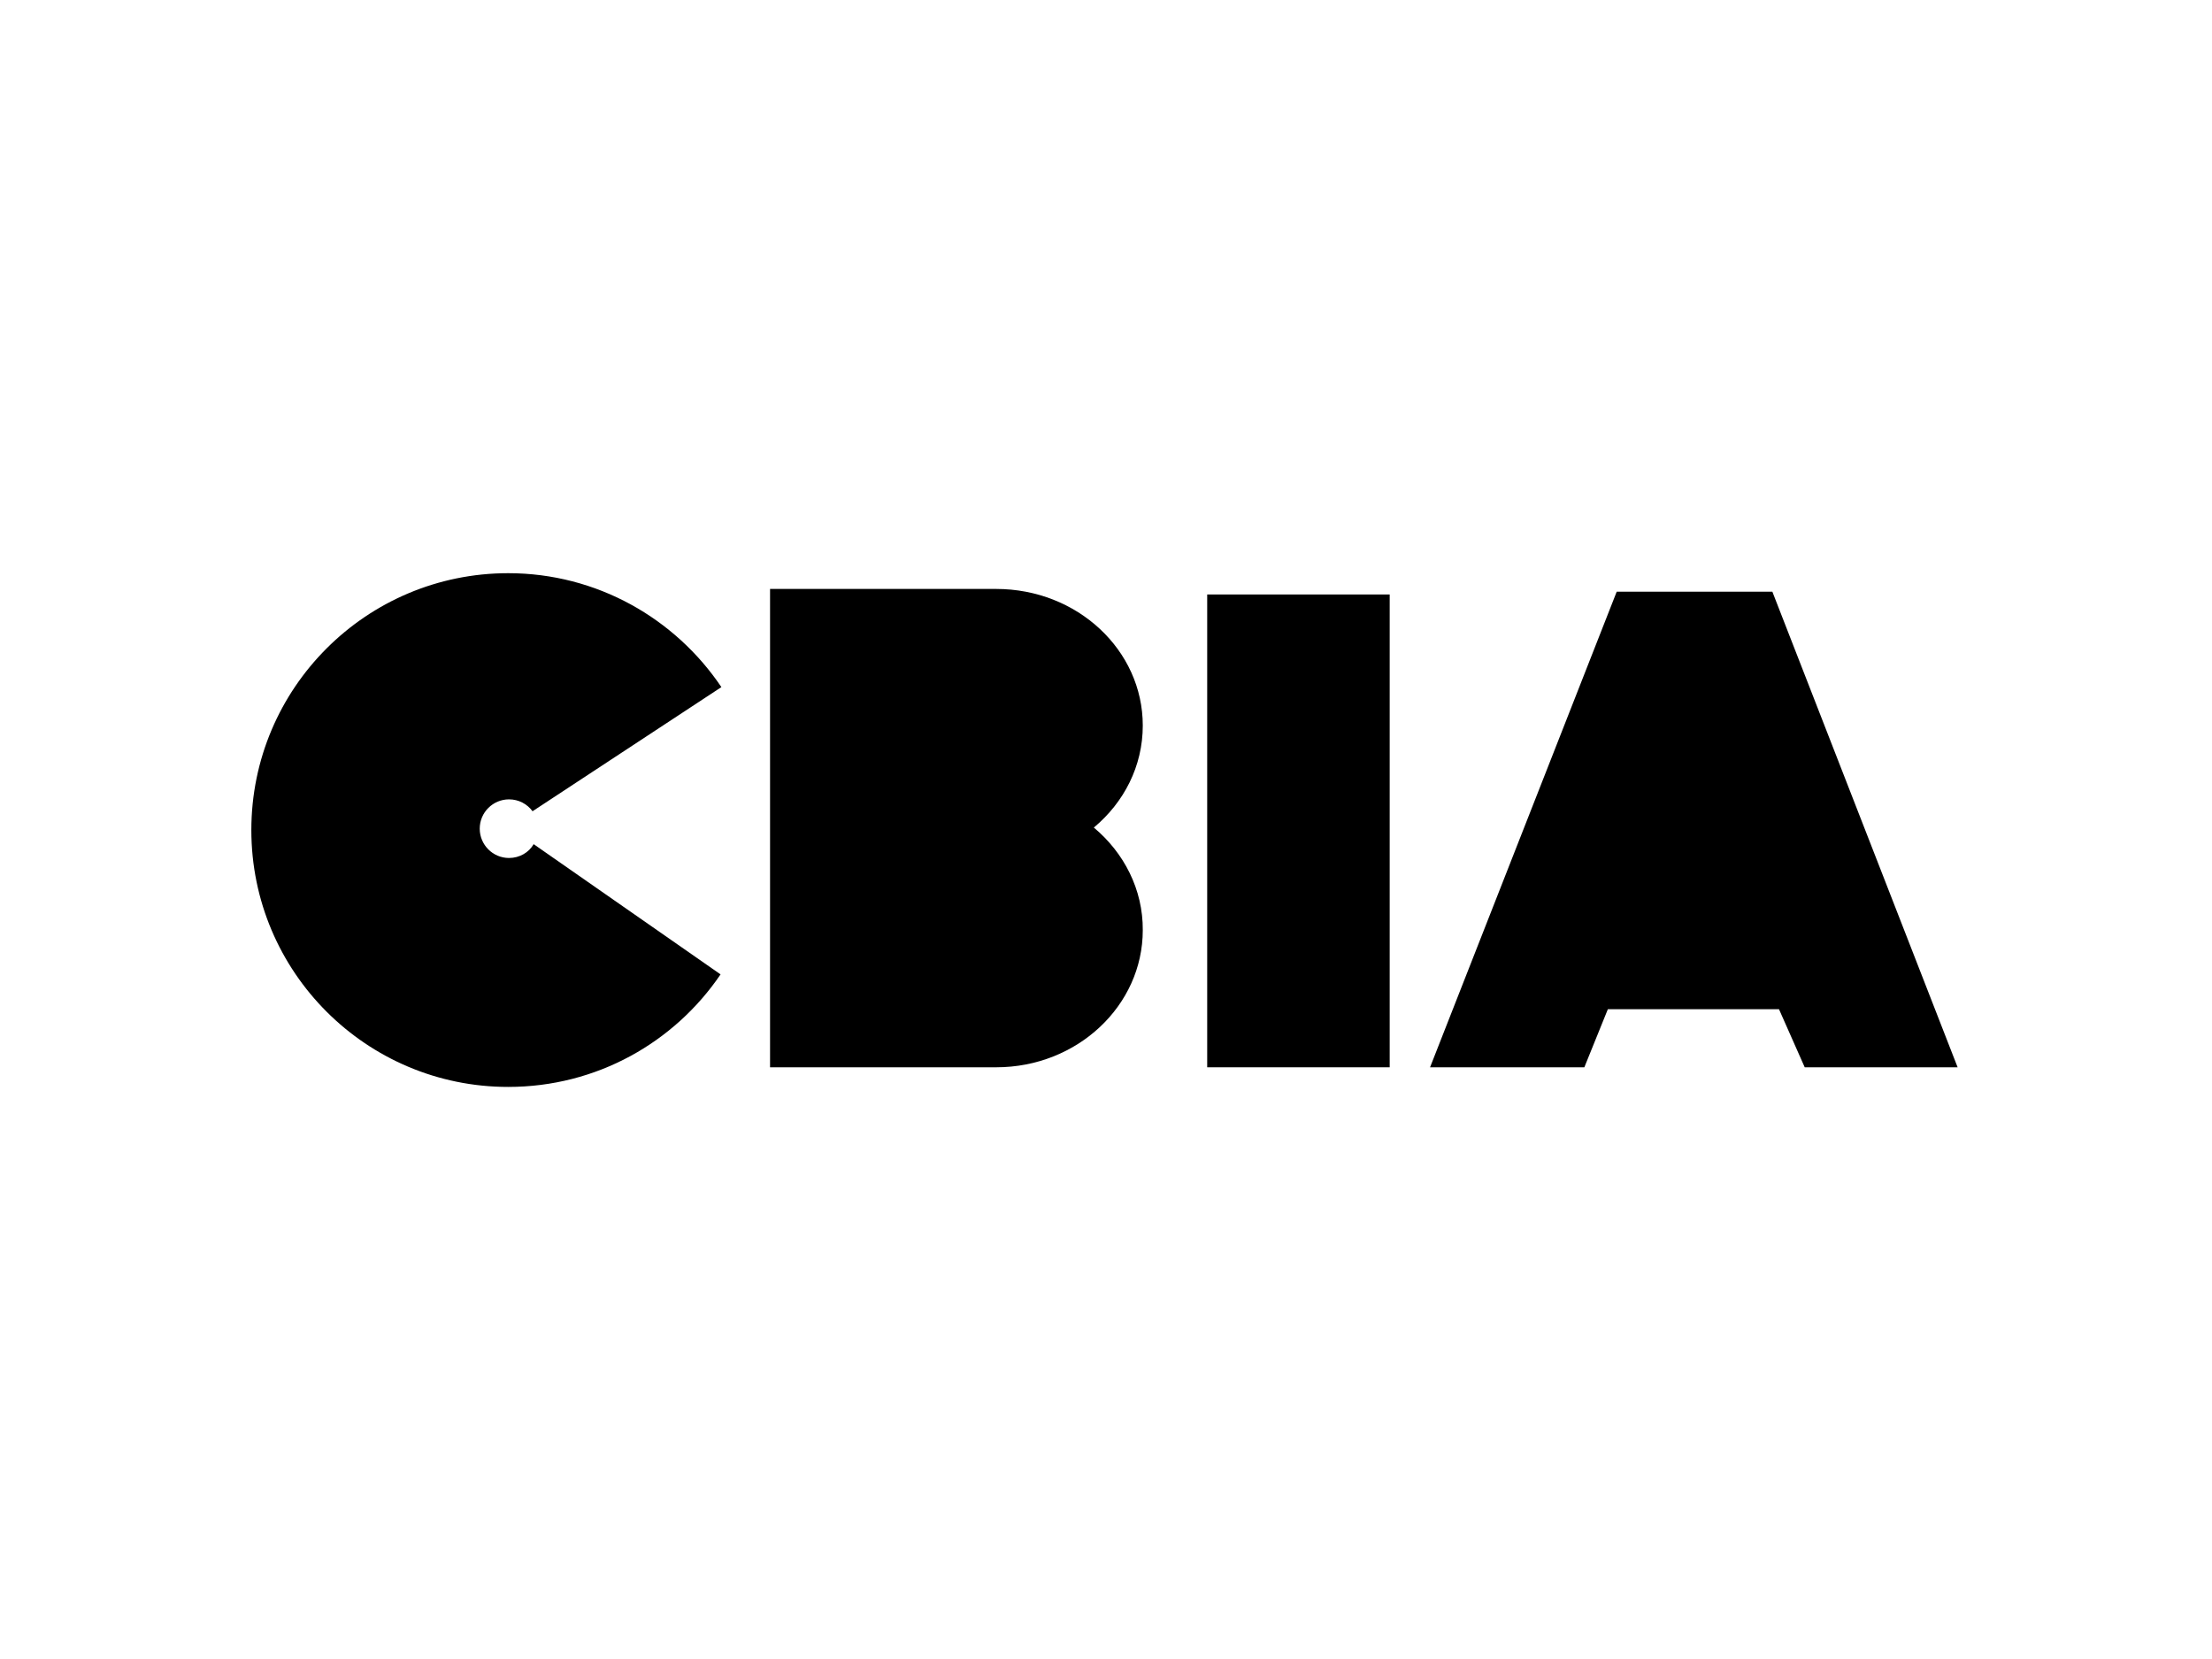 <?xml version="1.0" encoding="utf-8"?>
<!-- Generator: Adobe Illustrator 18.1.1, SVG Export Plug-In . SVG Version: 6.00 Build 0)  -->
<!DOCTYPE svg PUBLIC "-//W3C//DTD SVG 1.1//EN" "http://www.w3.org/Graphics/SVG/1.1/DTD/svg11.dtd">
<svg version="1.1" id="Layer_1" xmlns="http://www.w3.org/2000/svg" xmlns:xlink="http://www.w3.org/1999/xlink" x="0px" y="0px"
	 viewBox="0 0 800 600" enable-background="new 0 0 800 600" xml:space="preserve">
<rect x="436.6" y="215" width="66" height="171"/>
<polygon points="641,214 584.7,214 517.2,386 573,386 581.5,365 643.4,365 652.7,386 708,386 "/>
<path d="M184.1,310.3c-5.9,0-10.6-4.8-10.6-10.6c0-5.9,4.8-10.6,10.6-10.6c3.5,0,6.6,1.7,8.5,4.3l68.3-44.9
	c-16.7-24.8-45-41.2-77.1-41.2c-51.3,0-92.9,41.6-92.9,92.9c0,51.3,41.6,92.9,92.9,92.9c32,0,60.1-16.1,76.8-40.7l-67.6-47.1
	C191.3,308.3,187.9,310.3,184.1,310.3z"/>
<path d="M395.6,299.3c10.9-9.1,17.7-22.2,17.7-36.9c0-27.3-23.7-49.4-53-49.4h-81.8v173h81.8c29.3,0,53-22.3,53-49.6
	C413.4,321.7,406.5,308.4,395.6,299.3z"/>
</svg>
